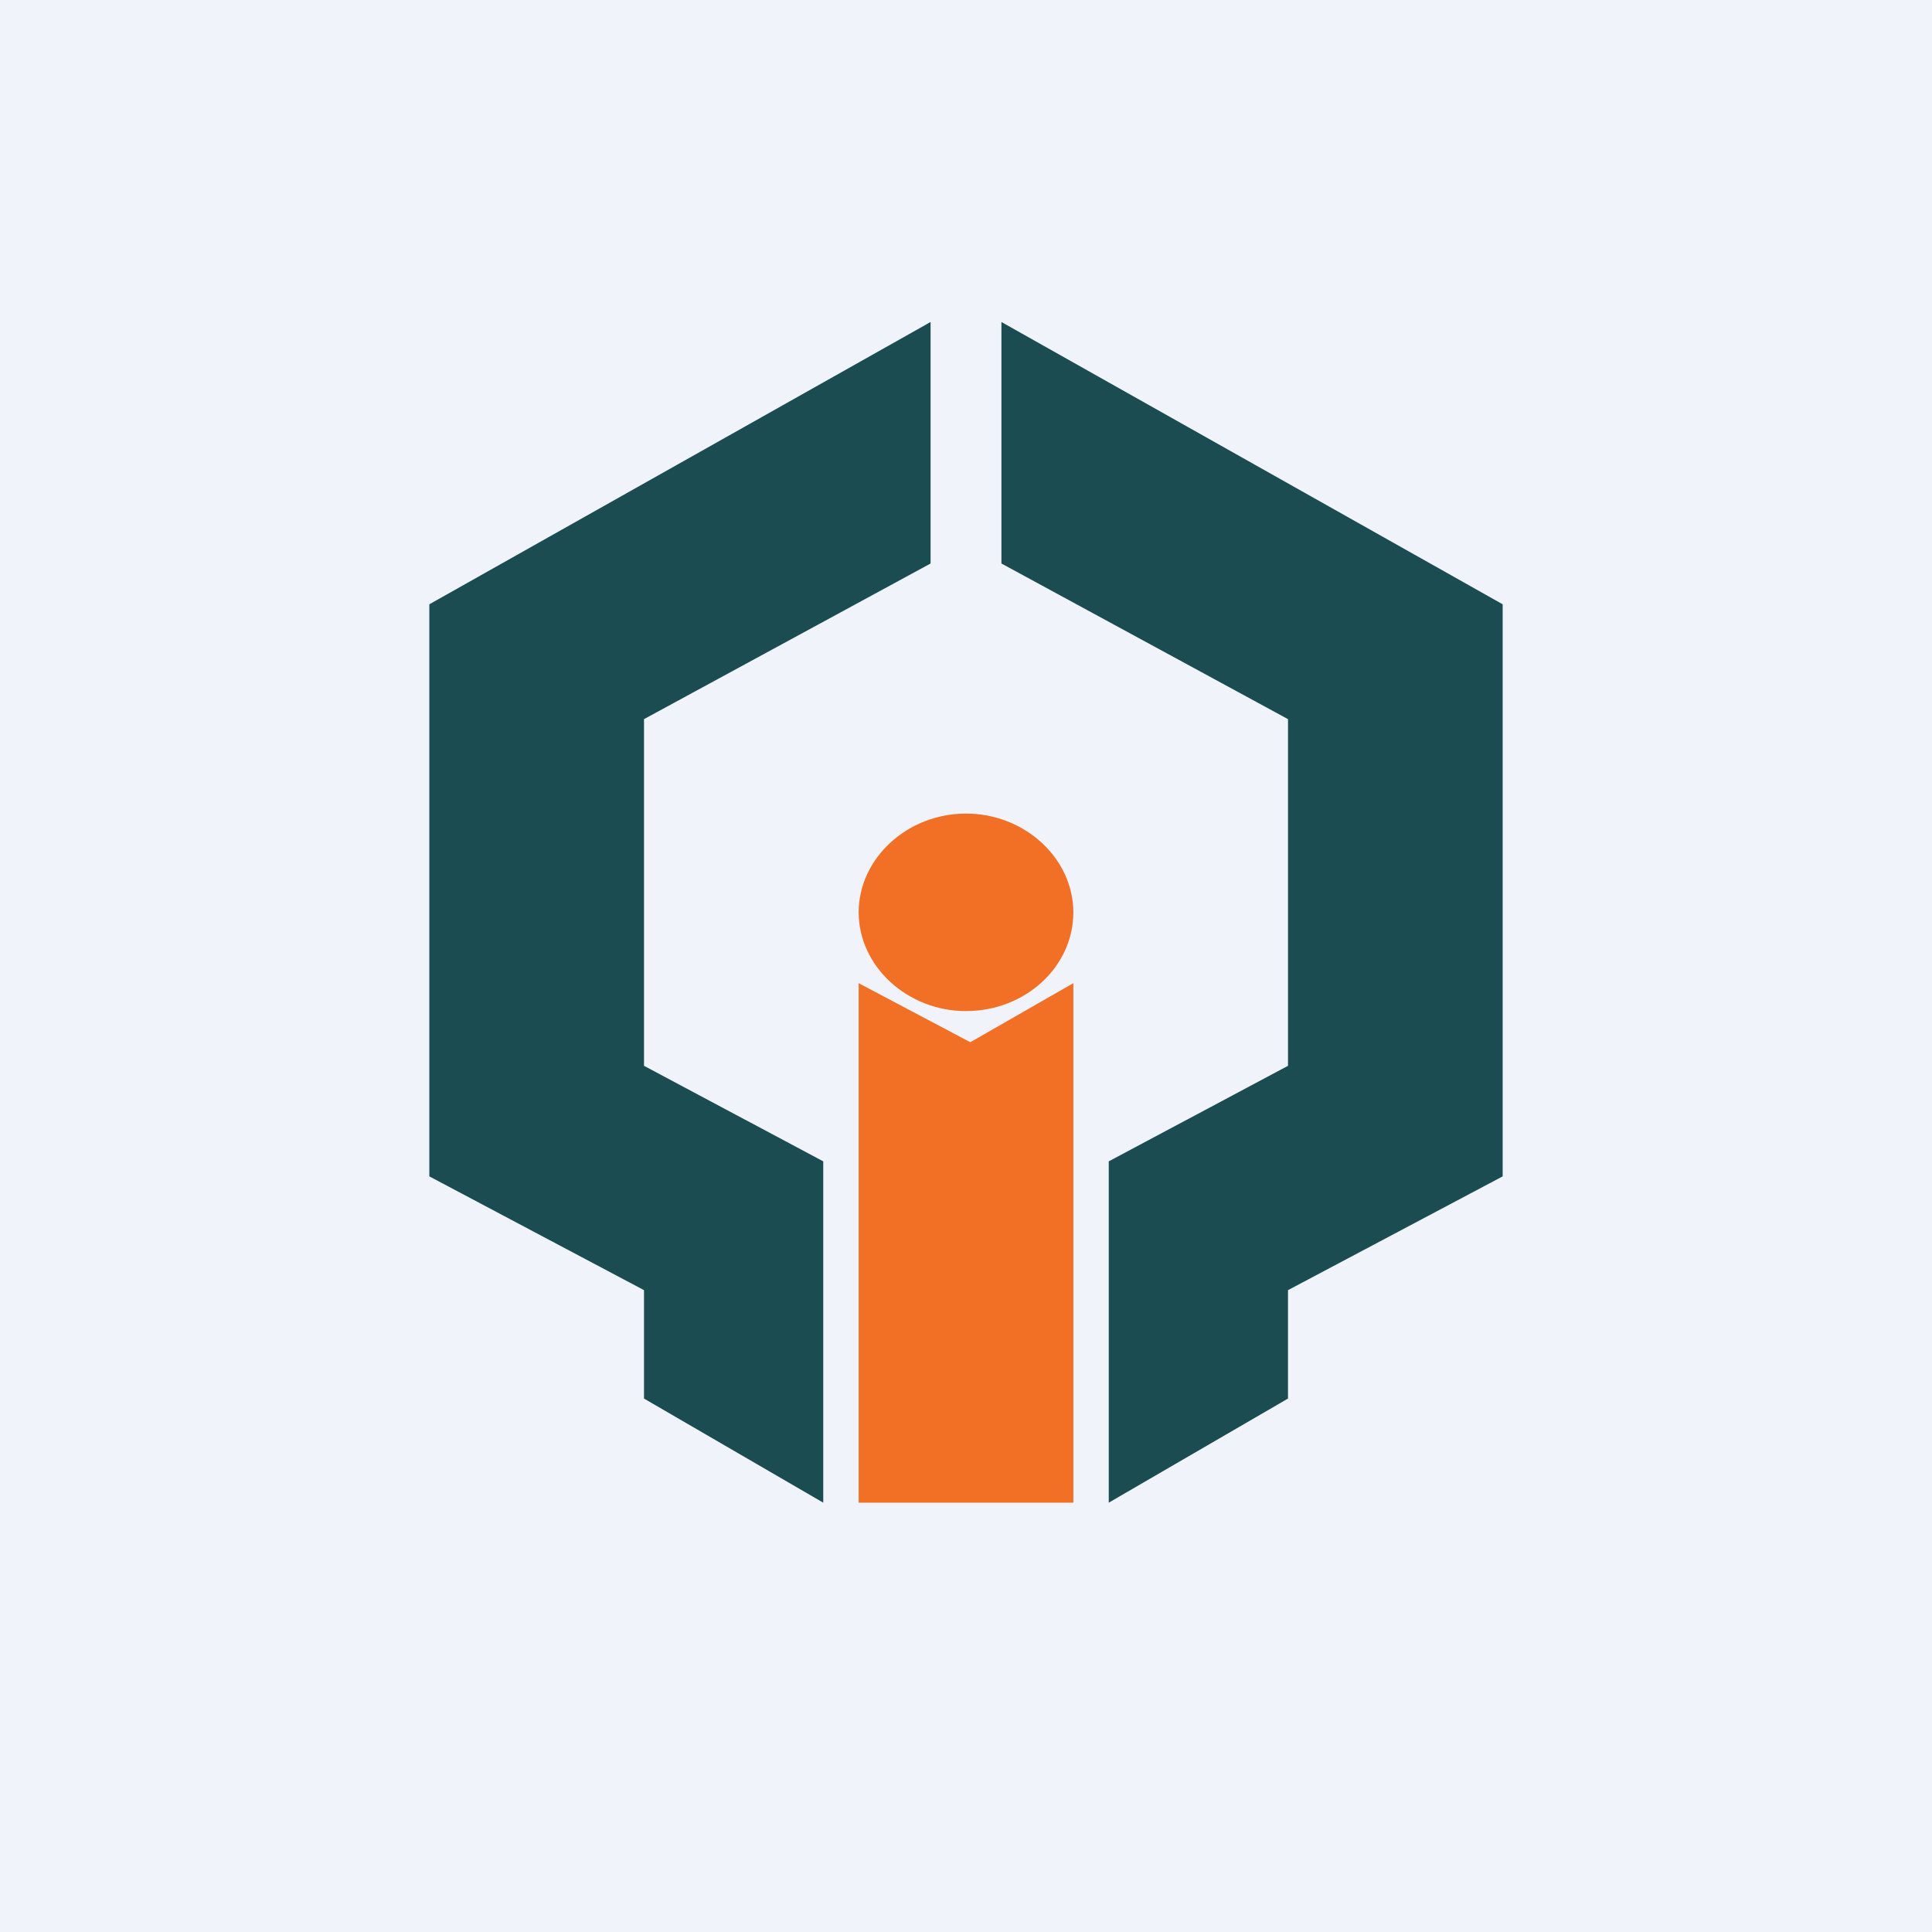 <!-- by TradingView --><svg width="18" height="18" viewBox="0 0 18 18" xmlns="http://www.w3.org/2000/svg"><path fill="#F0F3FA" d="M0 0h18v18H0z"/><path d="M6 13.03v-1.01l-2-1.06V5.63L8.67 3v2.25L6 6.7v3.23l1.67.89V14L6 13.03Zm6 0v-1.01l2-1.06V5.63L9.33 3v2.25L12 6.7v3.23l-1.67.89V14l1.67-.97Z" fill="#1B4C51"/><path d="M9 9.42c.55 0 1-.41 1-.92 0-.5-.45-.92-1-.92S8 8 8 8.5c0 .5.45.92 1 .92Zm-1-.26V14h2V9.16l-.96.55L8 9.16Z" fill="#F26F26"/></svg>